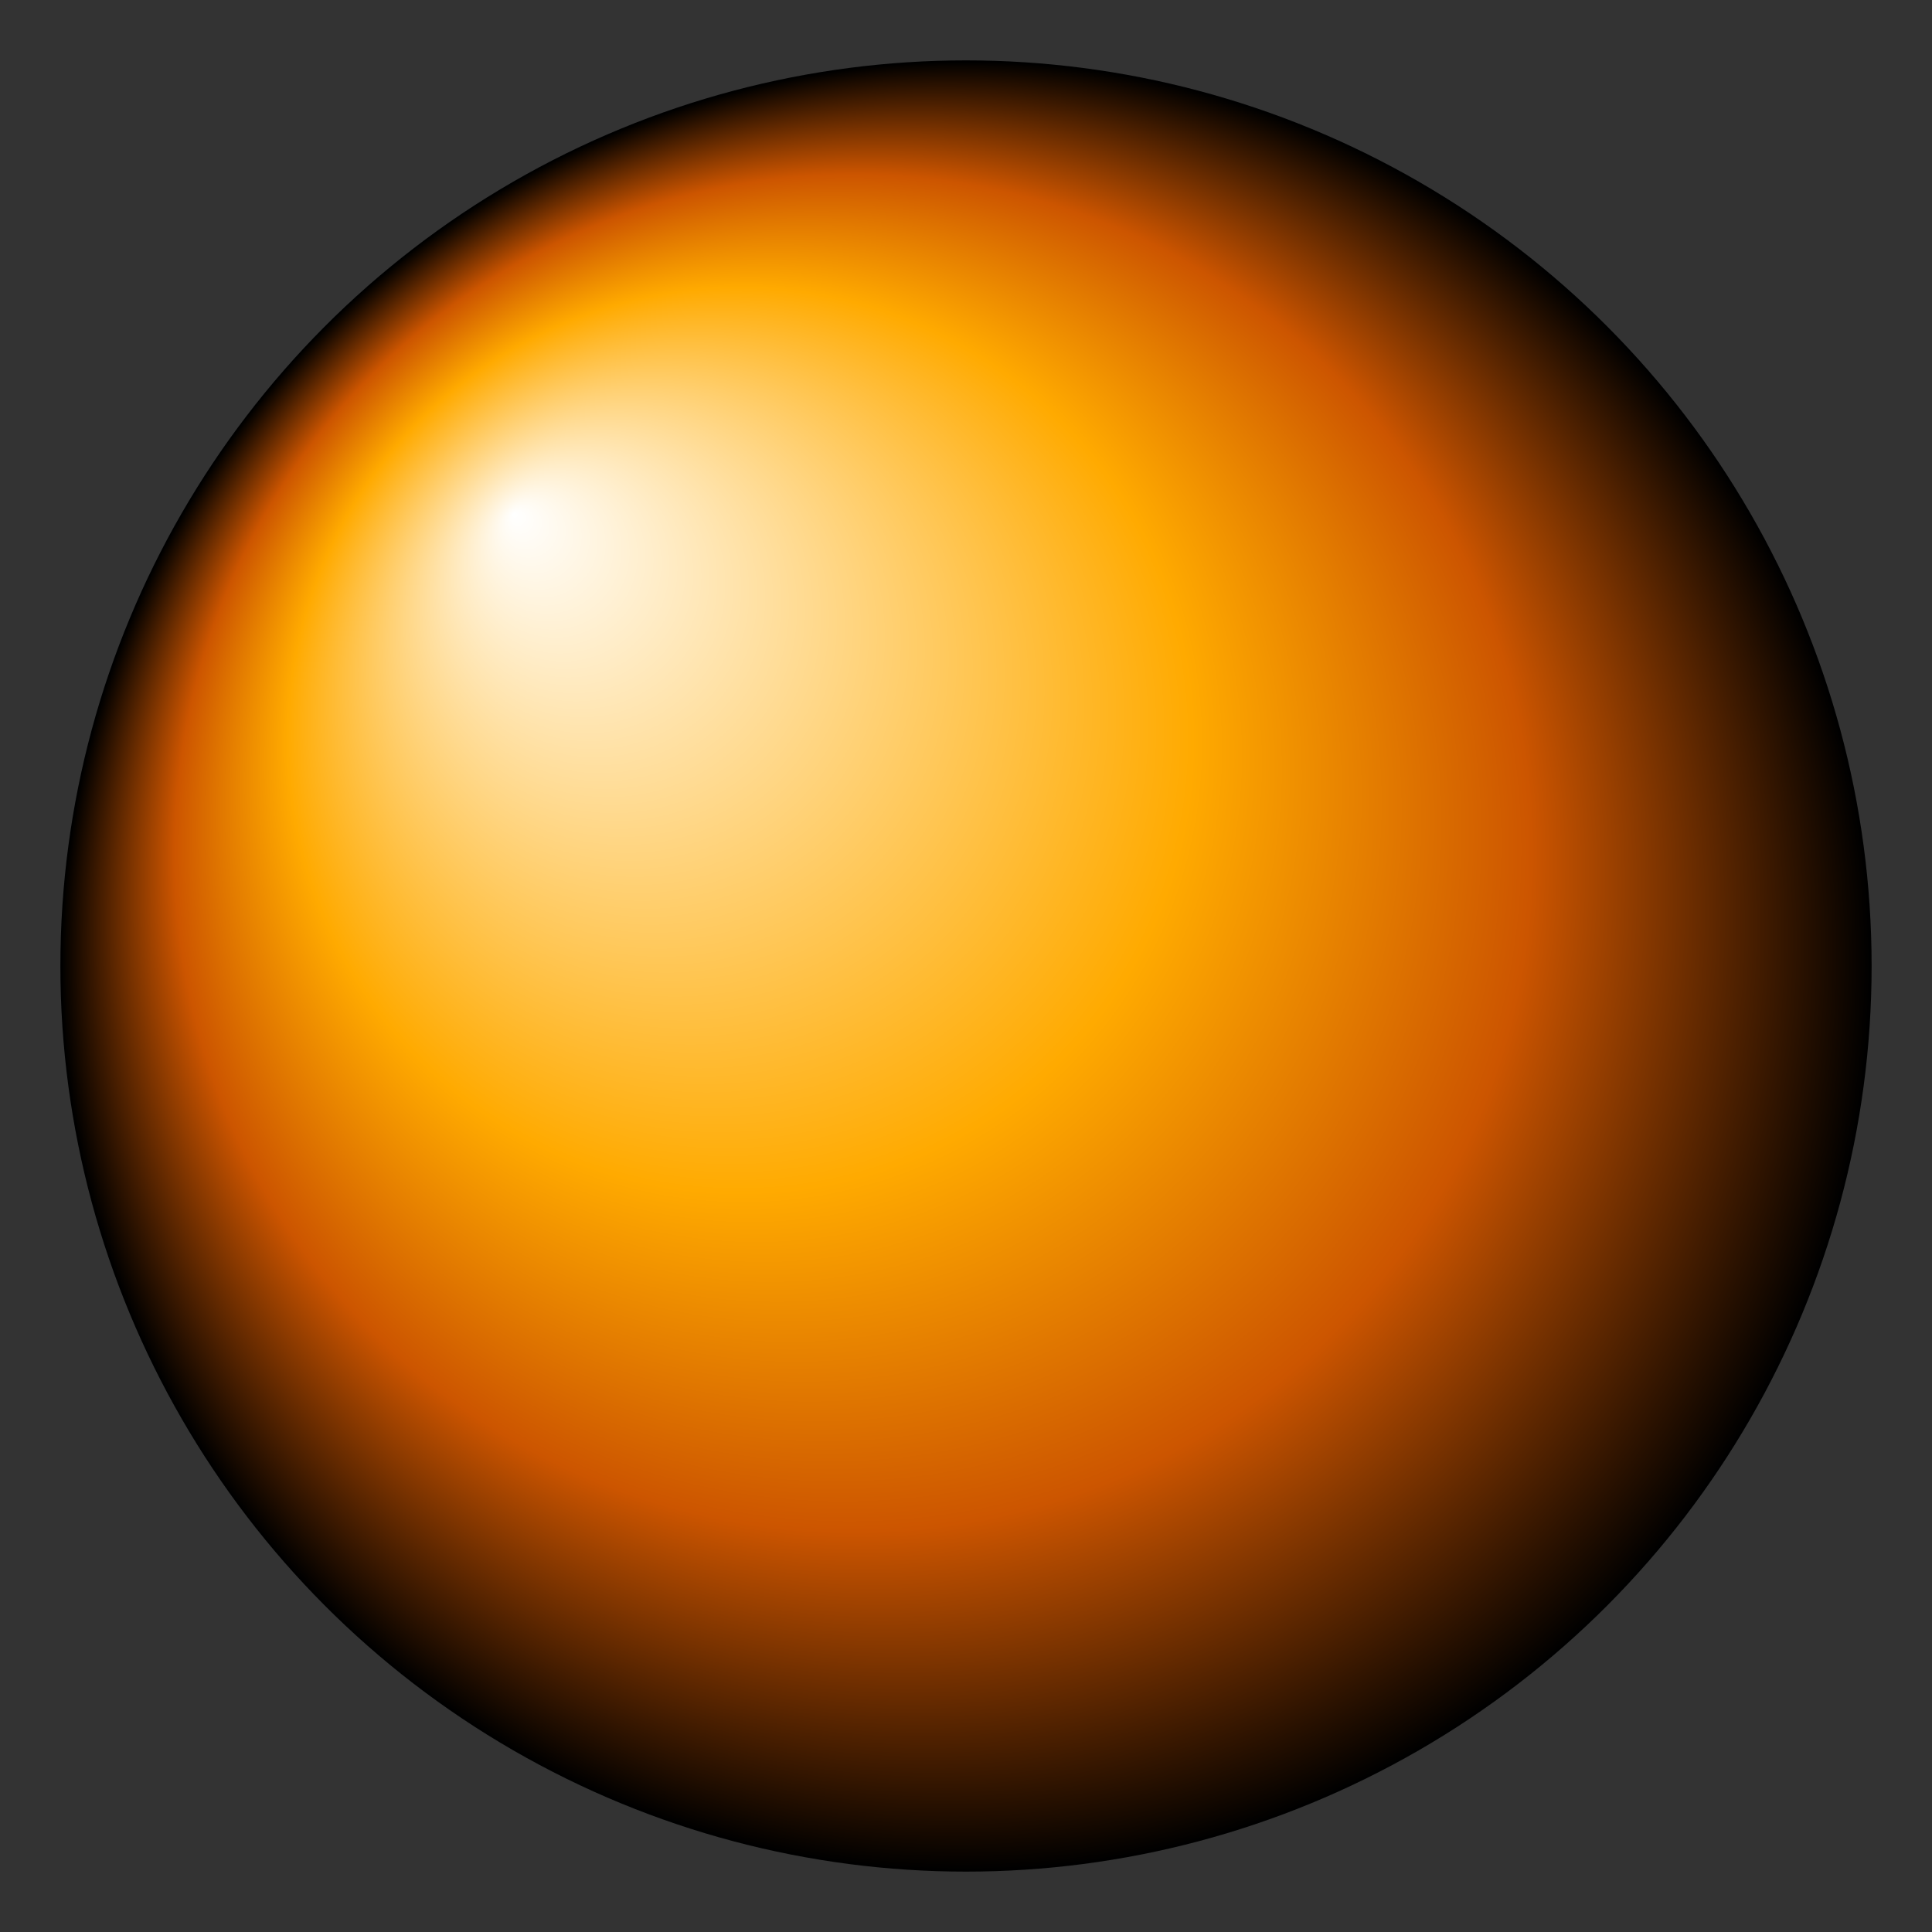 <?xml version="1.0" encoding="UTF-8" standalone="yes"?>
<!DOCTYPE svg PUBLIC "-//W3C//DTD SVG 20010904//EN" "http://www.w3.org/TR/2001/REC-SVG-20010904/DTD/svg10.dtd">
<svg version="1.0" width="64" height="64" xmlns="http://www.w3.org/2000/svg">
 <rect width="100%" height="100%" fill="#333333" stroke="none"/>
 <defs>
  <radialGradient id="Shiny" cx="0.5" cy="0.5" r="0.5" fx="0.25" fy="0.25">
   <stop offset="0%" stop-color="#ffffff"/>
   <stop offset="50%" stop-color="#ffaa00"/>
   <stop offset="75%" stop-color="#cc5500"/>
   <stop offset="100%" stop-color="#000000"/>
  </radialGradient>
 </defs>
 <circle r="30" cx="32" cy="32" fill="url(#Shiny)"/>
</svg>